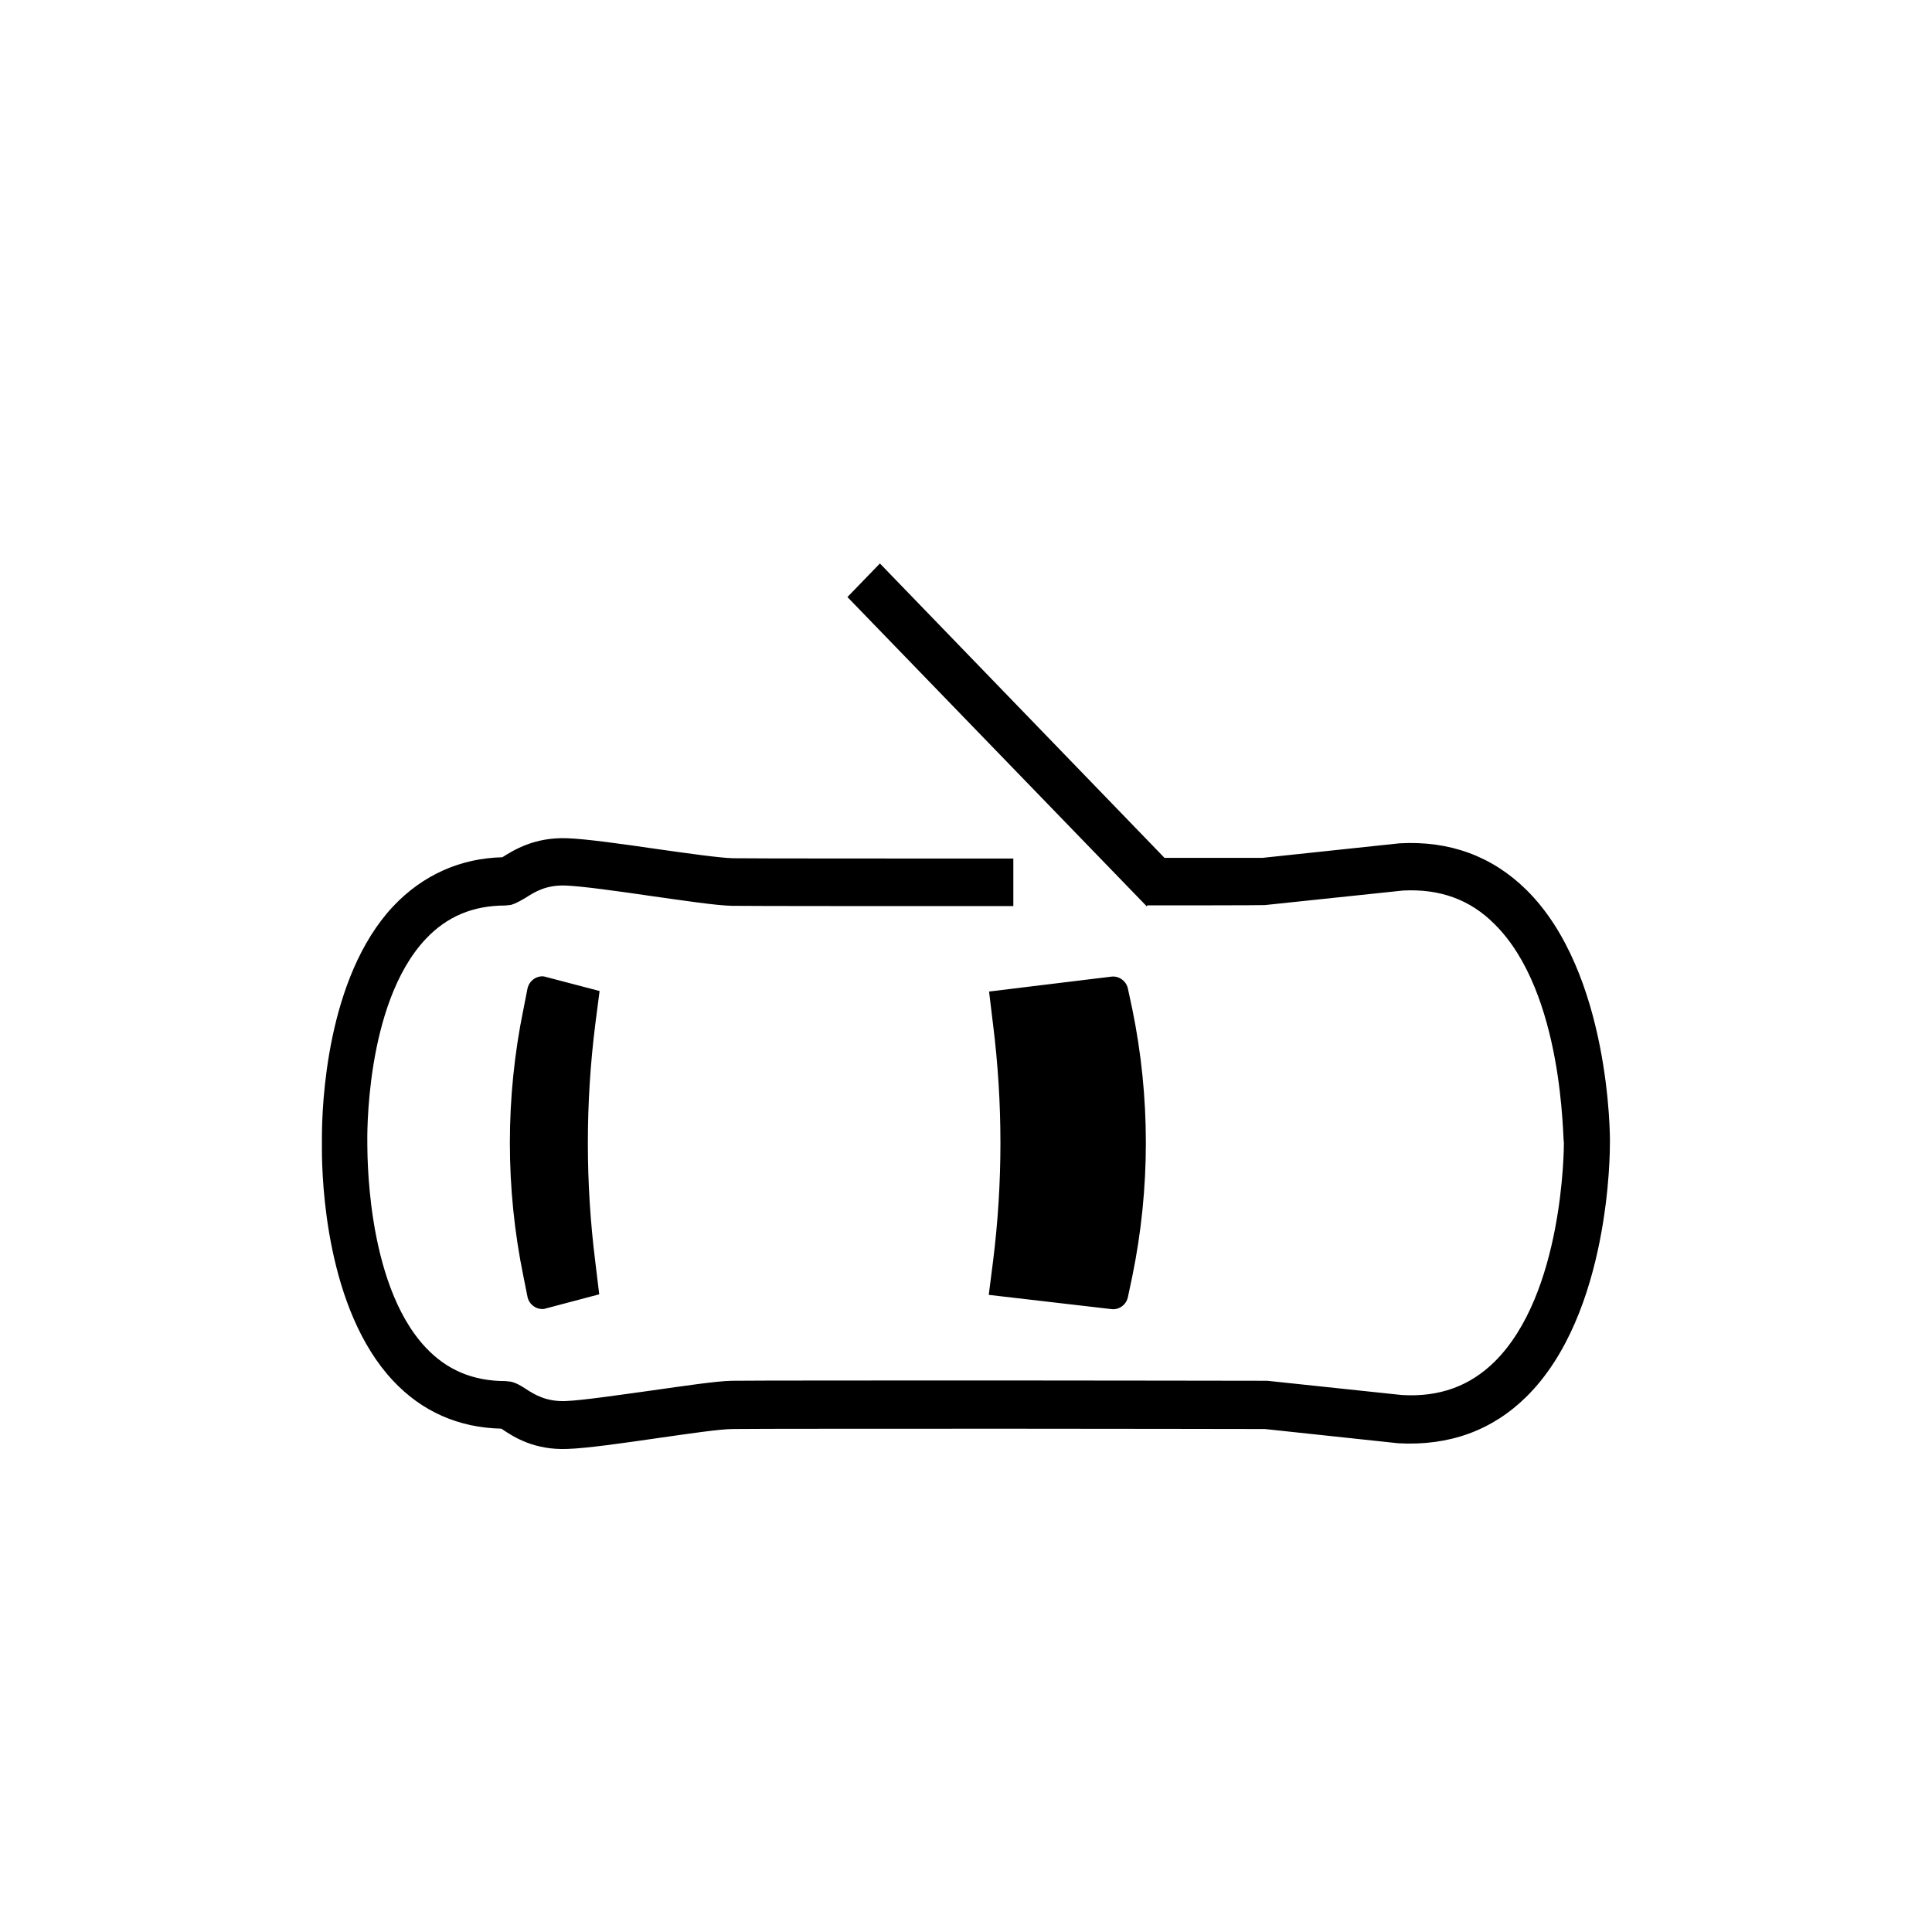 <svg xmlns="http://www.w3.org/2000/svg" width="100%" height="100%" viewBox="0 0 32 32"><path d="M25.283 14.74c-.564-.556-1.27-.819-2.103-.772l-2.271.241h-1.621l-4.714-4.876-.538.556 4.958 5.123.015-.021.005.005c2.037 0 1.773-.005 1.935-.005l2.291-.241c.605-.031 1.108.147 1.514.556 1.153 1.139 1.127 3.585 1.149 3.622 0 .095-.01 2.503-1.149 3.627-.411.404-.914.588-1.534.551l-2.23-.236c-.117 0-3.068-.005-4.206-.005-1.596 0-4.475 0-4.664.005-.254.005-.783.084-1.341.163-.533.073-1.133.163-1.418.173-.315.01-.503-.105-.65-.2-.081-.053-.158-.1-.249-.121l-.091-.01c-.538 0-.971-.184-1.321-.557-1.016-1.082-.96-3.349-.966-3.369v-.026c0-.026-.051-2.288.966-3.369.35-.373.783-.556 1.321-.556l.091-.01c.091-.026.167-.074.249-.121.147-.095.335-.21.65-.2.28.01.884.095 1.418.173.559.079 1.088.158 1.341.163.188.005 3.068.005 4.664.005v-.788c-1.585 0-4.461 0-4.644-.005-.213-.005-.741-.079-1.255-.152-.58-.084-1.174-.168-1.488-.179-.549-.021-.894.2-1.077.315-.681.016-1.31.284-1.809.814-1.107 1.181-1.179 3.307-1.179 3.826v.194c0 .509.066 2.65 1.179 3.837.478.509 1.082.777 1.793.793.214.147.554.357 1.092.336.32-.01.914-.095 1.488-.178.513-.073 1.041-.152 1.255-.152.183-.005 3.059-.005 4.644-.005 1.438 0 4.141.005 4.166.005l2.21.236c.849.047 1.56-.215 2.124-.772 1.392-1.375 1.382-4.089 1.382-4.194.005-.105.005-2.829-1.382-4.199h-.002zm-8.906 6.707l2.032.236c.127.016.249-.073.274-.205l.071-.336c.3-1.46.3-2.97 0-4.43l-.071-.331c-.025-.131-.147-.22-.274-.205l-2.027.247.066.546c.163 1.302.163 2.619 0 3.921l-.071.557zM9.93 16.414l-.919-.241c-.127-.016-.249.074-.275.205l-.066.336c-.3 1.46-.3 2.97 0 4.43l.066.331c.025.131.147.22.275.205l.914-.242-.066-.546c-.163-1.302-.163-2.619 0-3.921l.072-.556-.001-.001z"/></svg>